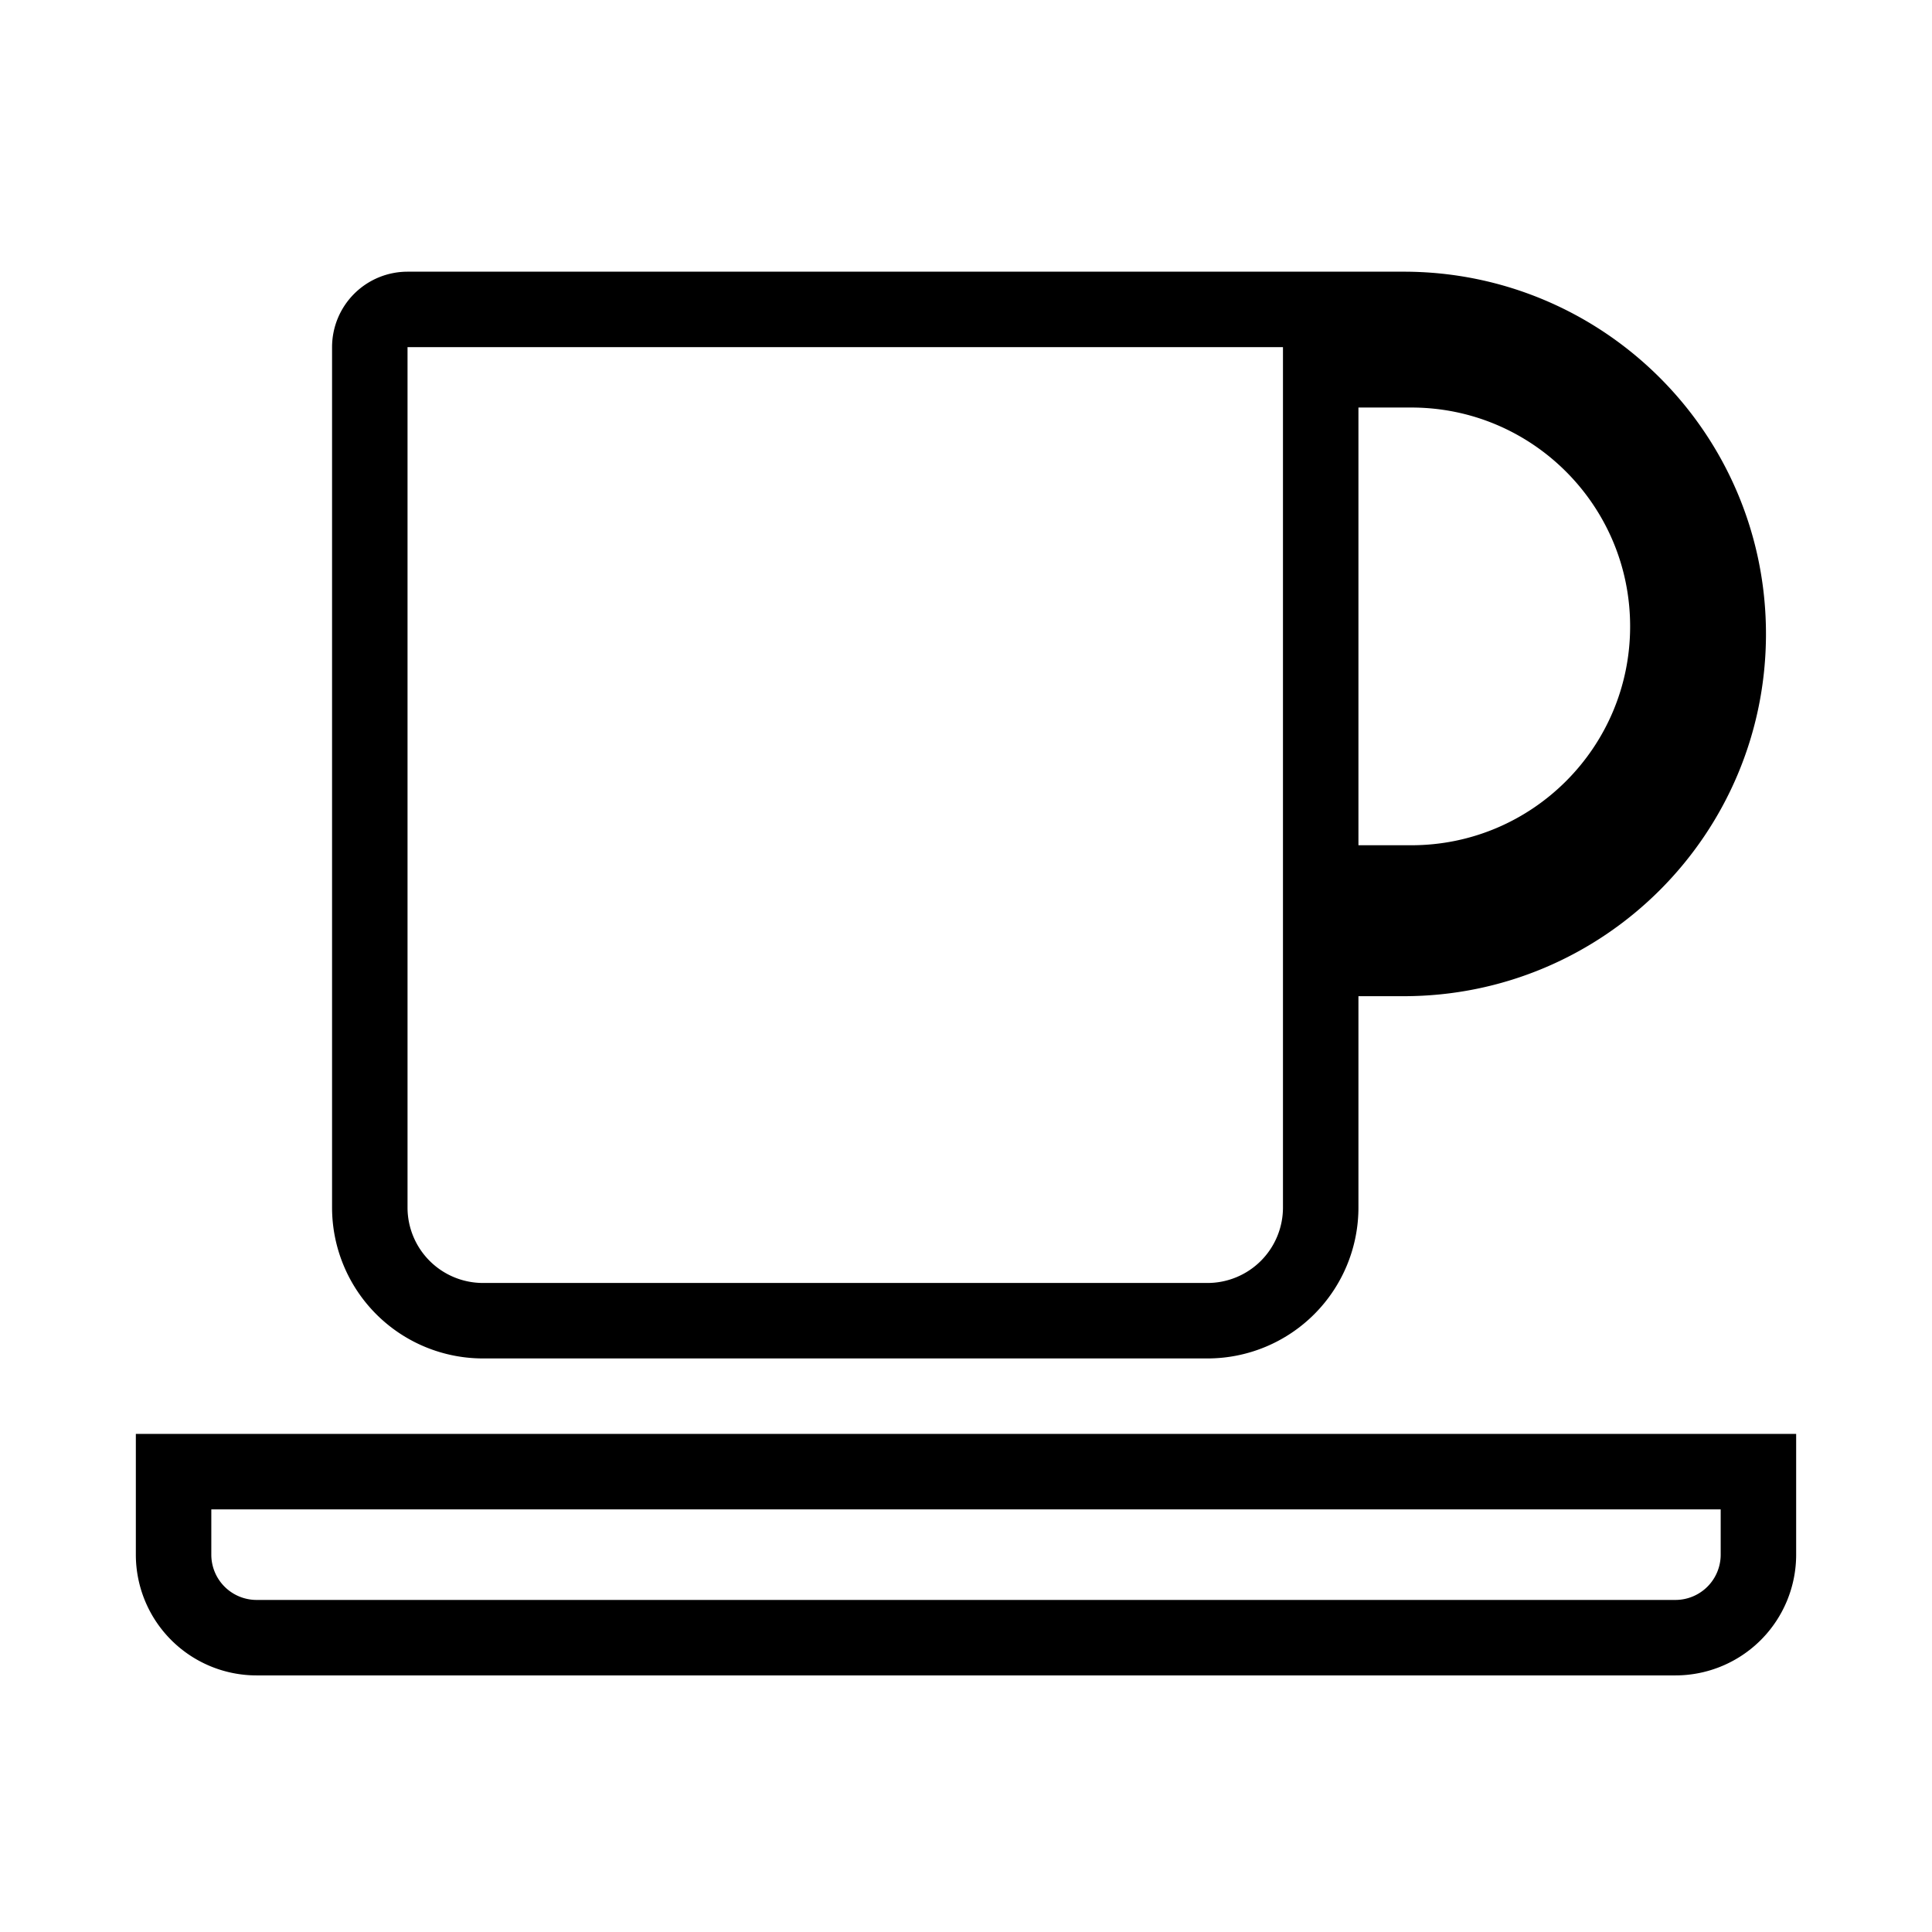 <svg width="128" height="128" xmlns="http://www.w3.org/2000/svg"><g stroke="#000" stroke-width="5" fill="none" fill-rule="evenodd"><path d="M11.5 97.5v5.5a5.5 5.5 0 0 0 5.5 5.5h94a5.5 5.5 0 0 0 5.5-5.5v-5.5h-105zM27 20.5a2.5 2.5 0 0 0-2.5 2.5v57a7.5 7.5 0 0 0 7.5 7.5h48a7.5 7.5 0 0 0 7.5-7.5V63.5H93c11.874 0 21.5-9.626 21.5-21.5S104.874 20.5 93 20.5H27zm60.5 4h6c9.389 0 17 7.611 17 17s-7.611 17-17 17h-6v-34z"/></g></svg>